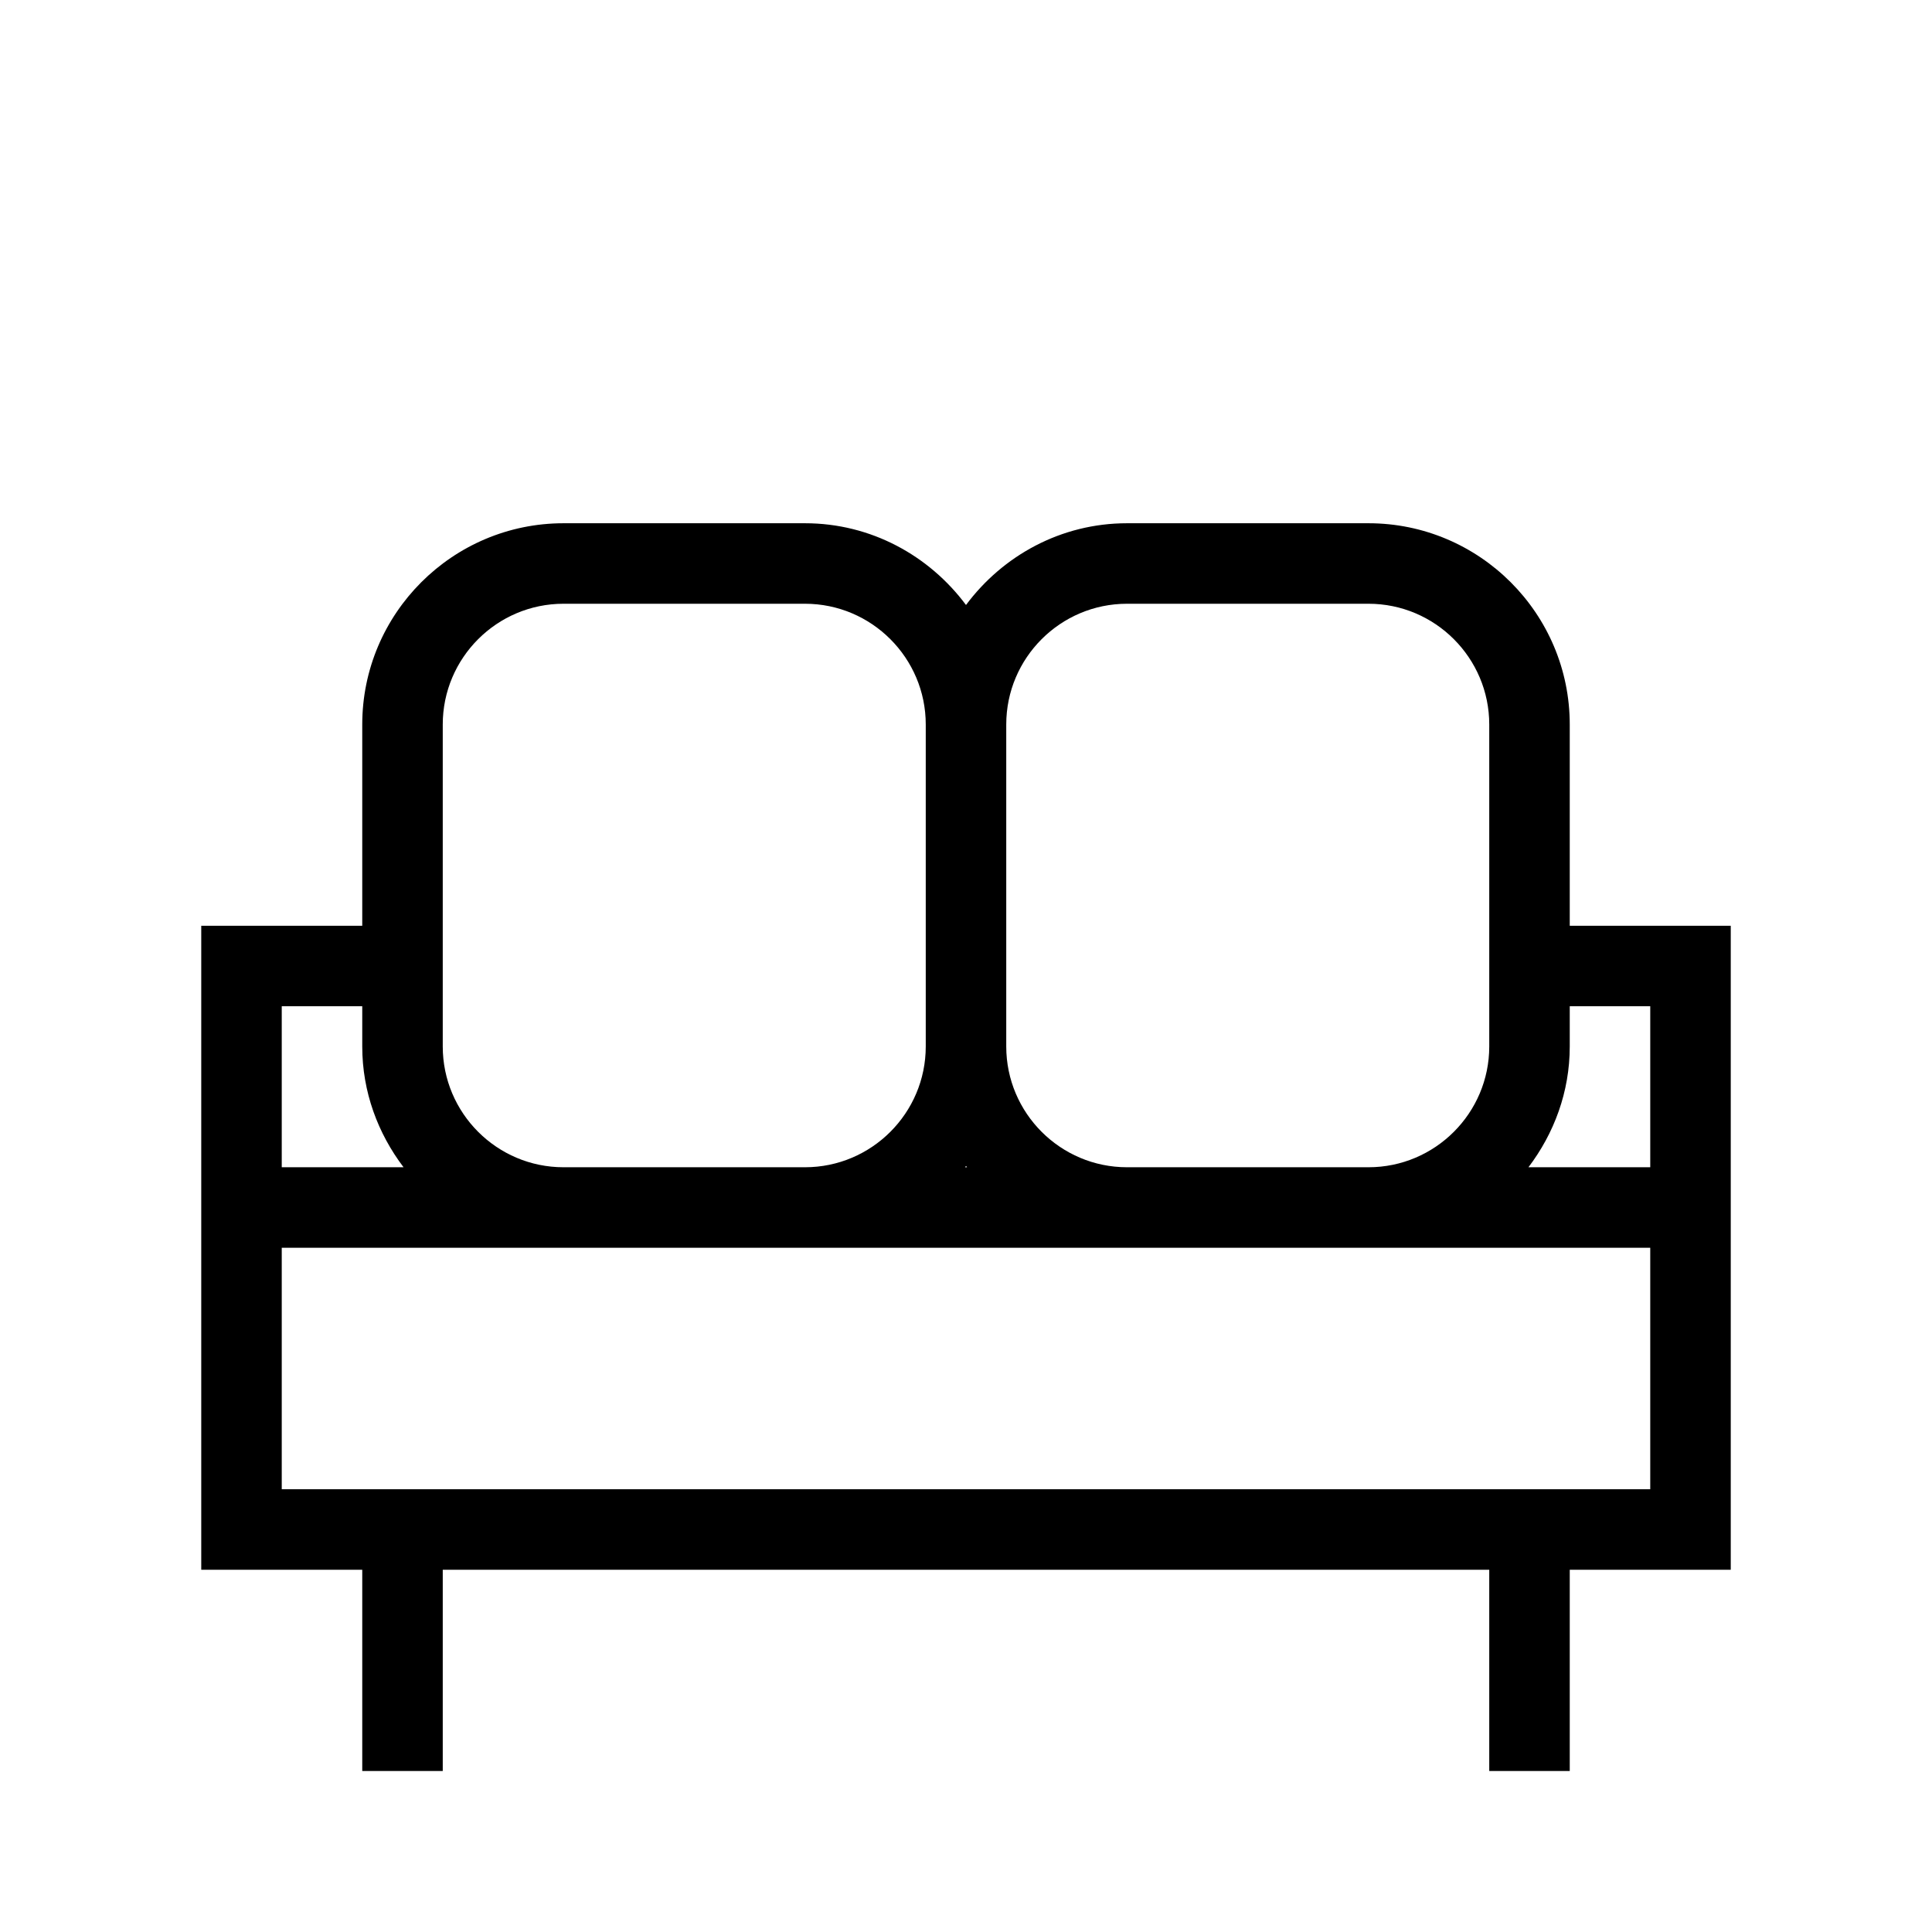 <?xml version="1.0" encoding="utf-8"?><svg xmlns="http://www.w3.org/2000/svg"  height="48" viewBox="0 0 48 48" width="48"><path d="M0 0h48v48H0z" fill="none"/>
<g id="Shopicon">
	<path d="M39,18c0-2.757-2.243-5-5-5h-6c-1.641,0-3.088,0.806-4,2.031C23.088,13.806,21.641,13,20,13h-6c-2.757,0-5,2.243-5,5v5H5v6
		v1v9h4v5h2v-5h26v5h2v-5h4v-9v-1v-6h-4V18z M28,15h6c1.654,0,3,1.346,3,3v8c0,1.654-1.346,3-3,3h-6c-1.654,0-3-1.346-3-3v-8
		C25,16.346,26.346,15,28,15z M24.026,29h-0.051c0.008-0.011,0.018-0.02,0.026-0.031C24.008,28.98,24.017,28.989,24.026,29z M11,18
		c0-1.654,1.346-3,3-3h6c1.654,0,3,1.346,3,3v8c0,1.654-1.346,3-3,3h-6c-1.654,0-3-1.346-3-3V18z M7,25h2v1
		c0,1.13,0.391,2.162,1.026,3H7V25z M41,37H7v-6h7h6h8h6h7V37z M41,25v4h-3.026C38.609,28.162,39,27.13,39,26v-1H41z"/>
</g>
</svg>
